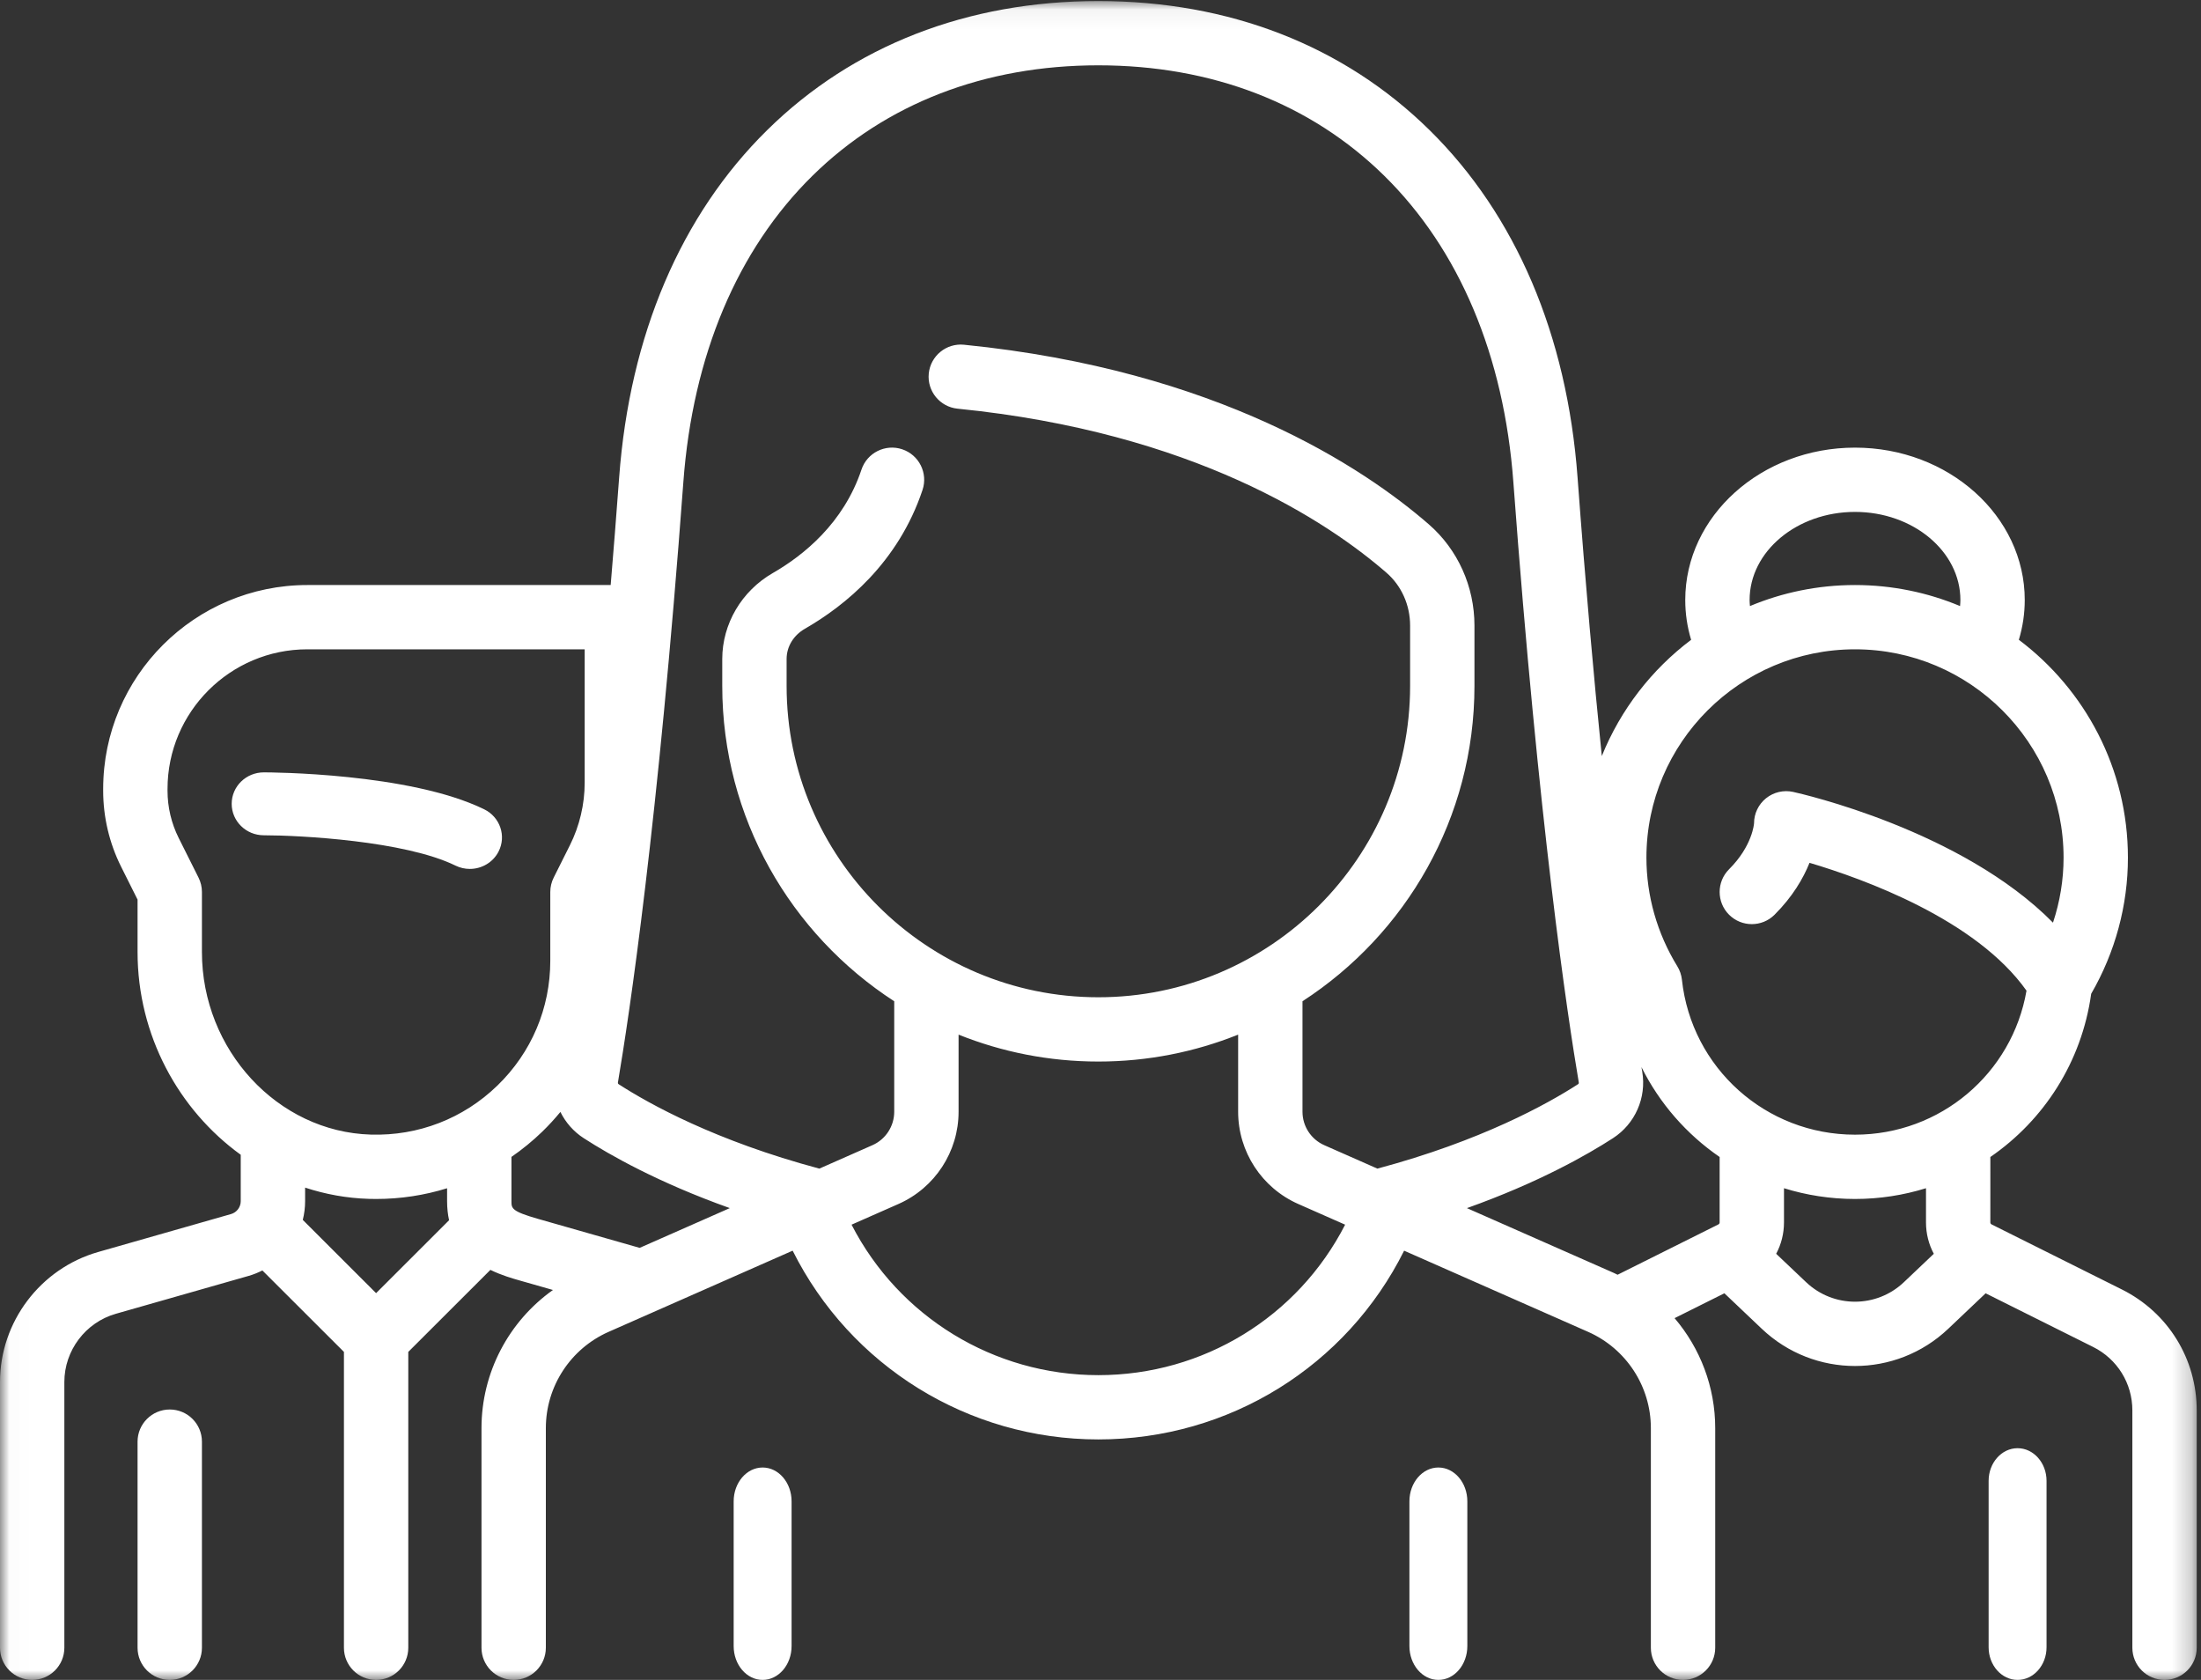 <?xml version="1.0" encoding="UTF-8"?>
<svg width="114px" height="87px" viewBox="0 0 114 87" version="1.1" xmlns="http://www.w3.org/2000/svg" xmlns:xlink="http://www.w3.org/1999/xlink">
    <rect x="0" y="0" width="114" height="87" fill="#333333" stroke="none"/>
    <!-- Generator: Sketch 46.2 (44496) - http://www.bohemiancoding.com/sketch -->
    <title>Summer</title>
    <desc>Created with Sketch.</desc>
    <defs>
        <polygon id="path-1" points="0.013 87 0.013 0.054 113.778 0.054 113.778 87"></polygon>
    </defs>
    <g id="Mockups" stroke="none" stroke-width="1" fill="none" fill-rule="evenodd">
        <g id="Home" transform="translate(-663, -784)">
            <g id="Program-for-Kids-icons" transform="translate(314, 750)">
                <g id="Summer" transform="translate(349, 34)">
                    <path d="M39.5,76 C38.672,76 38,76.785 38,77.753 L38,85.247 C38,86.215 38.672,87 39.5,87 C40.328,87 41,86.215 41,85.247 L41,77.753 C41,76.785 40.328,76 39.5,76" id="Fill-1" fill="#FFFFFF"></path>
                    <path d="M74.5,76 C73.672,76 73,76.785 73,77.753 L73,85.247 C73,86.215 73.672,87 74.5,87 C75.328,87 76,86.215 76,85.247 L76,77.753 C76,76.785 75.328,76 74.5,76" id="Fill-2" fill="#FFFFFF"></path>
                    <path d="M23.591,44.828 C23.83,44.945 24.084,45 24.334,45 C24.945,45 25.532,44.67 25.824,44.099 C26.235,43.294 25.902,42.316 25.08,41.913 C21.215,40.022 13.97,40 13.664,40 C12.745,40 12,40.729 12,41.629 C12,42.528 12.744,43.258 13.663,43.258 C15.536,43.26 20.968,43.544 23.591,44.828" id="Fill-3" fill="#FFFFFF"></path>
                    <g id="Group-7">
                        <mask id="mask-2" fill="white">
                            <use xlink:href="#path-1"></use>
                        </mask>
                        <g id="Clip-5"></g>
                        <path d="M8.792,72.996 C7.872,72.996 7.125,73.742 7.125,74.661 L7.125,85.335 C7.125,86.255 7.872,87 8.792,87 C9.712,87 10.459,86.255 10.459,85.335 L10.459,74.661 C10.459,73.742 9.713,72.996 8.792,72.996" id="Fill-4" fill="#FFFFFF" mask="url(#mask-2)"></path>
                        <path d="M93.546,66.402 L91.996,64.932 C92.258,64.443 92.401,63.888 92.401,63.307 L92.401,61.536 C93.565,61.897 94.8,62.093 96.079,62.093 C97.357,62.093 98.592,61.897 99.756,61.536 L99.756,63.307 C99.756,63.888 99.899,64.443 100.161,64.932 L98.612,66.402 C97.192,67.751 94.966,67.75 93.546,66.402 Z M75.979,62.567 C79.684,61.245 82.205,59.811 83.543,58.945 C84.692,58.202 85.287,56.85 85.059,55.499 C85.046,55.425 85.033,55.344 85.019,55.264 C85.957,57.147 87.358,58.744 89.068,59.919 L89.068,63.307 C89.068,63.351 89.044,63.39 89.005,63.41 L83.783,66.017 C83.721,65.988 83.662,65.956 83.599,65.928 L75.979,62.567 Z M56.889,71.217 C51.466,71.217 46.555,68.19 44.106,63.424 L46.532,62.354 C48.425,61.519 49.649,59.643 49.649,57.576 L49.649,53.582 C51.888,54.481 54.332,54.976 56.889,54.976 C59.446,54.976 61.89,54.481 64.129,53.582 L64.129,57.576 C64.129,59.643 65.352,61.519 67.246,62.354 L69.671,63.424 C67.224,68.195 62.332,71.217 56.889,71.217 Z M26.491,62.207 L26.491,59.914 C27.051,59.527 27.585,59.093 28.084,58.609 C28.42,58.284 28.733,57.941 29.026,57.586 C29.294,58.128 29.704,58.602 30.235,58.945 C31.571,59.809 34.092,61.244 37.8,62.566 L33.131,64.625 L27.866,63.123 C26.49,62.731 26.491,62.578 26.491,62.207 Z M19.102,62.087 C19.23,62.091 19.357,62.093 19.485,62.093 C20.749,62.093 21.983,61.902 23.157,61.538 L23.157,62.207 C23.157,62.568 23.194,62.895 23.26,63.194 L19.48,66.97 L15.683,63.177 C15.761,62.864 15.803,62.539 15.803,62.207 L15.803,61.505 C16.852,61.849 17.957,62.053 19.102,62.087 Z M10.459,49.306 L10.459,46.195 C10.459,45.937 10.398,45.682 10.283,45.451 L9.254,43.395 C8.877,42.642 8.677,41.799 8.677,40.957 L8.677,40.858 C8.677,36.871 11.925,33.627 15.918,33.627 L30.283,33.627 L30.283,40.537 C30.283,41.654 30.019,42.772 29.519,43.771 L28.678,45.451 C28.562,45.682 28.502,45.937 28.502,46.195 L28.502,49.753 C28.502,52.211 27.529,54.508 25.762,56.22 C23.996,57.931 21.665,58.834 19.202,58.759 C14.381,58.615 10.459,54.374 10.459,49.306 Z M42.08,9.104 C45.884,5.361 51.004,3.383 56.889,3.383 C62.774,3.383 67.894,5.361 71.698,9.104 C75.588,12.932 77.9,18.418 78.384,24.969 C79.697,42.722 81.19,52.622 81.772,56.054 C81.781,56.107 81.763,56.13 81.731,56.151 C80.146,57.175 76.707,59.087 71.341,60.521 L68.592,59.308 C67.906,59.006 67.462,58.326 67.462,57.576 L67.462,51.853 C72.818,48.383 76.369,42.358 76.369,35.521 L76.369,32.4 C76.369,30.371 75.506,28.458 74,27.15 C70.651,24.241 63.071,19.165 49.929,17.853 C49.016,17.761 48.197,18.428 48.105,19.344 C48.014,20.258 48.682,21.074 49.598,21.165 C61.821,22.386 68.763,27.013 71.813,29.662 C72.59,30.337 73.036,31.335 73.036,32.4 L73.036,35.521 C73.036,44.413 65.792,51.647 56.889,51.647 C47.986,51.647 40.742,44.413 40.742,35.521 L40.742,34.128 C40.742,33.489 41.097,32.903 41.692,32.561 C43.776,31.363 46.524,29.143 47.782,25.373 C48.073,24.501 47.601,23.558 46.728,23.267 C45.855,22.976 44.911,23.448 44.62,24.32 C43.693,27.098 41.611,28.766 40.029,29.676 C38.413,30.605 37.409,32.311 37.409,34.129 L37.409,35.521 C37.409,42.359 40.959,48.383 46.316,51.854 L46.316,57.576 C46.316,58.326 45.872,59.006 45.186,59.308 L42.437,60.521 C37.069,59.087 33.629,57.174 32.046,56.151 C32.015,56.13 31.997,56.107 32.006,56.054 C32.587,52.622 34.081,42.723 35.394,24.969 C35.878,18.418 38.19,12.932 42.08,9.104 Z M96.079,33.627 C102.036,33.627 106.882,38.467 106.882,44.416 C106.882,45.563 106.694,46.699 106.334,47.783 C101.601,42.982 93.276,41.1 92.875,41.012 C92.382,40.903 91.866,41.024 91.472,41.34 C91.079,41.656 90.85,42.133 90.85,42.637 C90.85,42.648 90.774,43.803 89.556,45.018 C88.906,45.668 88.906,46.722 89.556,47.372 C90.207,48.022 91.263,48.022 91.913,47.372 C92.851,46.436 93.401,45.486 93.724,44.684 C96.529,45.516 102.35,47.617 104.962,51.305 C104.22,55.595 100.5,58.763 96.079,58.763 C91.464,58.763 87.61,55.312 87.114,50.736 C87.087,50.49 87.006,50.254 86.877,50.044 C85.83,48.34 85.276,46.394 85.276,44.416 C85.276,38.467 90.122,33.627 96.079,33.627 Z M90.62,31.073 C90.62,28.558 93.069,26.511 96.079,26.511 C99.089,26.511 101.538,28.558 101.538,31.073 C101.538,31.179 101.529,31.283 101.521,31.387 C99.845,30.687 98.006,30.298 96.079,30.298 C94.152,30.298 92.314,30.687 90.638,31.387 C90.629,31.283 90.62,31.179 90.62,31.073 Z M109.902,66.78 L103.153,63.41 C103.114,63.39 103.089,63.351 103.089,63.307 L103.09,59.919 C105.86,58.014 107.822,55.002 108.312,51.467 C109.558,49.316 110.215,46.887 110.215,44.417 C110.215,39.81 107.994,35.713 104.566,33.134 C104.767,32.466 104.871,31.777 104.871,31.073 C104.871,26.722 100.927,23.182 96.079,23.182 C91.231,23.182 87.287,26.722 87.287,31.073 C87.287,31.778 87.39,32.467 87.591,33.135 C85.547,34.673 83.935,36.752 82.965,39.155 C82.552,35.101 82.122,30.308 81.709,24.724 C81.165,17.357 78.512,11.136 74.038,6.733 C69.597,2.363 63.667,0.054 56.889,0.054 C50.11,0.054 44.18,2.363 39.741,6.733 C35.266,11.136 32.614,17.357 32.069,24.724 C31.924,26.68 31.778,28.534 31.63,30.298 L15.918,30.298 C10.087,30.298 5.344,35.035 5.344,40.858 L5.344,40.957 C5.344,42.314 5.665,43.672 6.272,44.884 L7.125,46.589 L7.125,49.306 C7.125,53.613 9.25,57.478 12.469,59.804 L12.469,62.208 C12.469,62.516 12.262,62.79 11.965,62.875 L5.085,64.839 C2.091,65.693 0,68.461 0,71.571 L0,85.335 C0,86.255 0.746,87 1.667,87 C2.587,87 3.333,86.255 3.333,85.335 L3.333,71.571 C3.333,69.939 4.43,68.487 6,68.039 L12.881,66.076 C13.13,66.005 13.365,65.909 13.59,65.795 L17.814,70.013 L17.814,85.335 C17.814,86.255 18.56,87 19.48,87 C20.401,87 21.147,86.255 21.147,85.335 L21.147,70.013 L25.4,65.765 C25.969,66.044 26.535,66.206 26.95,66.324 L28.64,66.806 C26.35,68.432 24.939,71.084 24.939,73.96 L24.939,85.335 C24.939,86.254 25.685,87 26.606,87 C27.526,87 28.272,86.254 28.272,85.335 L28.272,73.96 C28.272,71.802 29.55,69.845 31.526,68.973 L41.055,64.77 C44.041,70.742 50.143,74.546 56.889,74.546 C63.661,74.546 69.742,70.75 72.726,64.771 L82.252,68.973 C84.229,69.845 85.506,71.802 85.506,73.96 L85.506,85.335 C85.506,86.254 86.252,87 87.172,87 C88.093,87 88.839,86.254 88.839,85.335 L88.839,73.96 C88.839,71.83 88.064,69.825 86.734,68.265 L89.314,66.977 L91.25,68.815 C92.604,70.1 94.341,70.743 96.079,70.743 C97.817,70.743 99.555,70.1 100.909,68.815 L102.845,66.978 L108.412,69.757 C109.666,70.383 110.445,71.642 110.445,73.042 L110.445,85.335 C110.445,86.255 111.191,87 112.111,87 C113.032,87 113.778,86.255 113.778,85.335 L113.778,73.042 C113.778,70.373 112.293,67.974 109.902,66.78 L109.902,66.78 Z" id="Fill-6" fill="#FFFFFF" mask="url(#mask-2)"></path>
                    </g>
                    <path d="M104.5,75 C103.672,75 103,75.758 103,76.692 L103,85.308 C103,86.242 103.672,87 104.5,87 C105.328,87 106,86.242 106,85.308 L106,76.692 C106,75.758 105.328,75 104.5,75" id="Fill-8" fill="#FFFFFF"></path>
                </g>
            </g>
        </g>
    </g>
</svg>